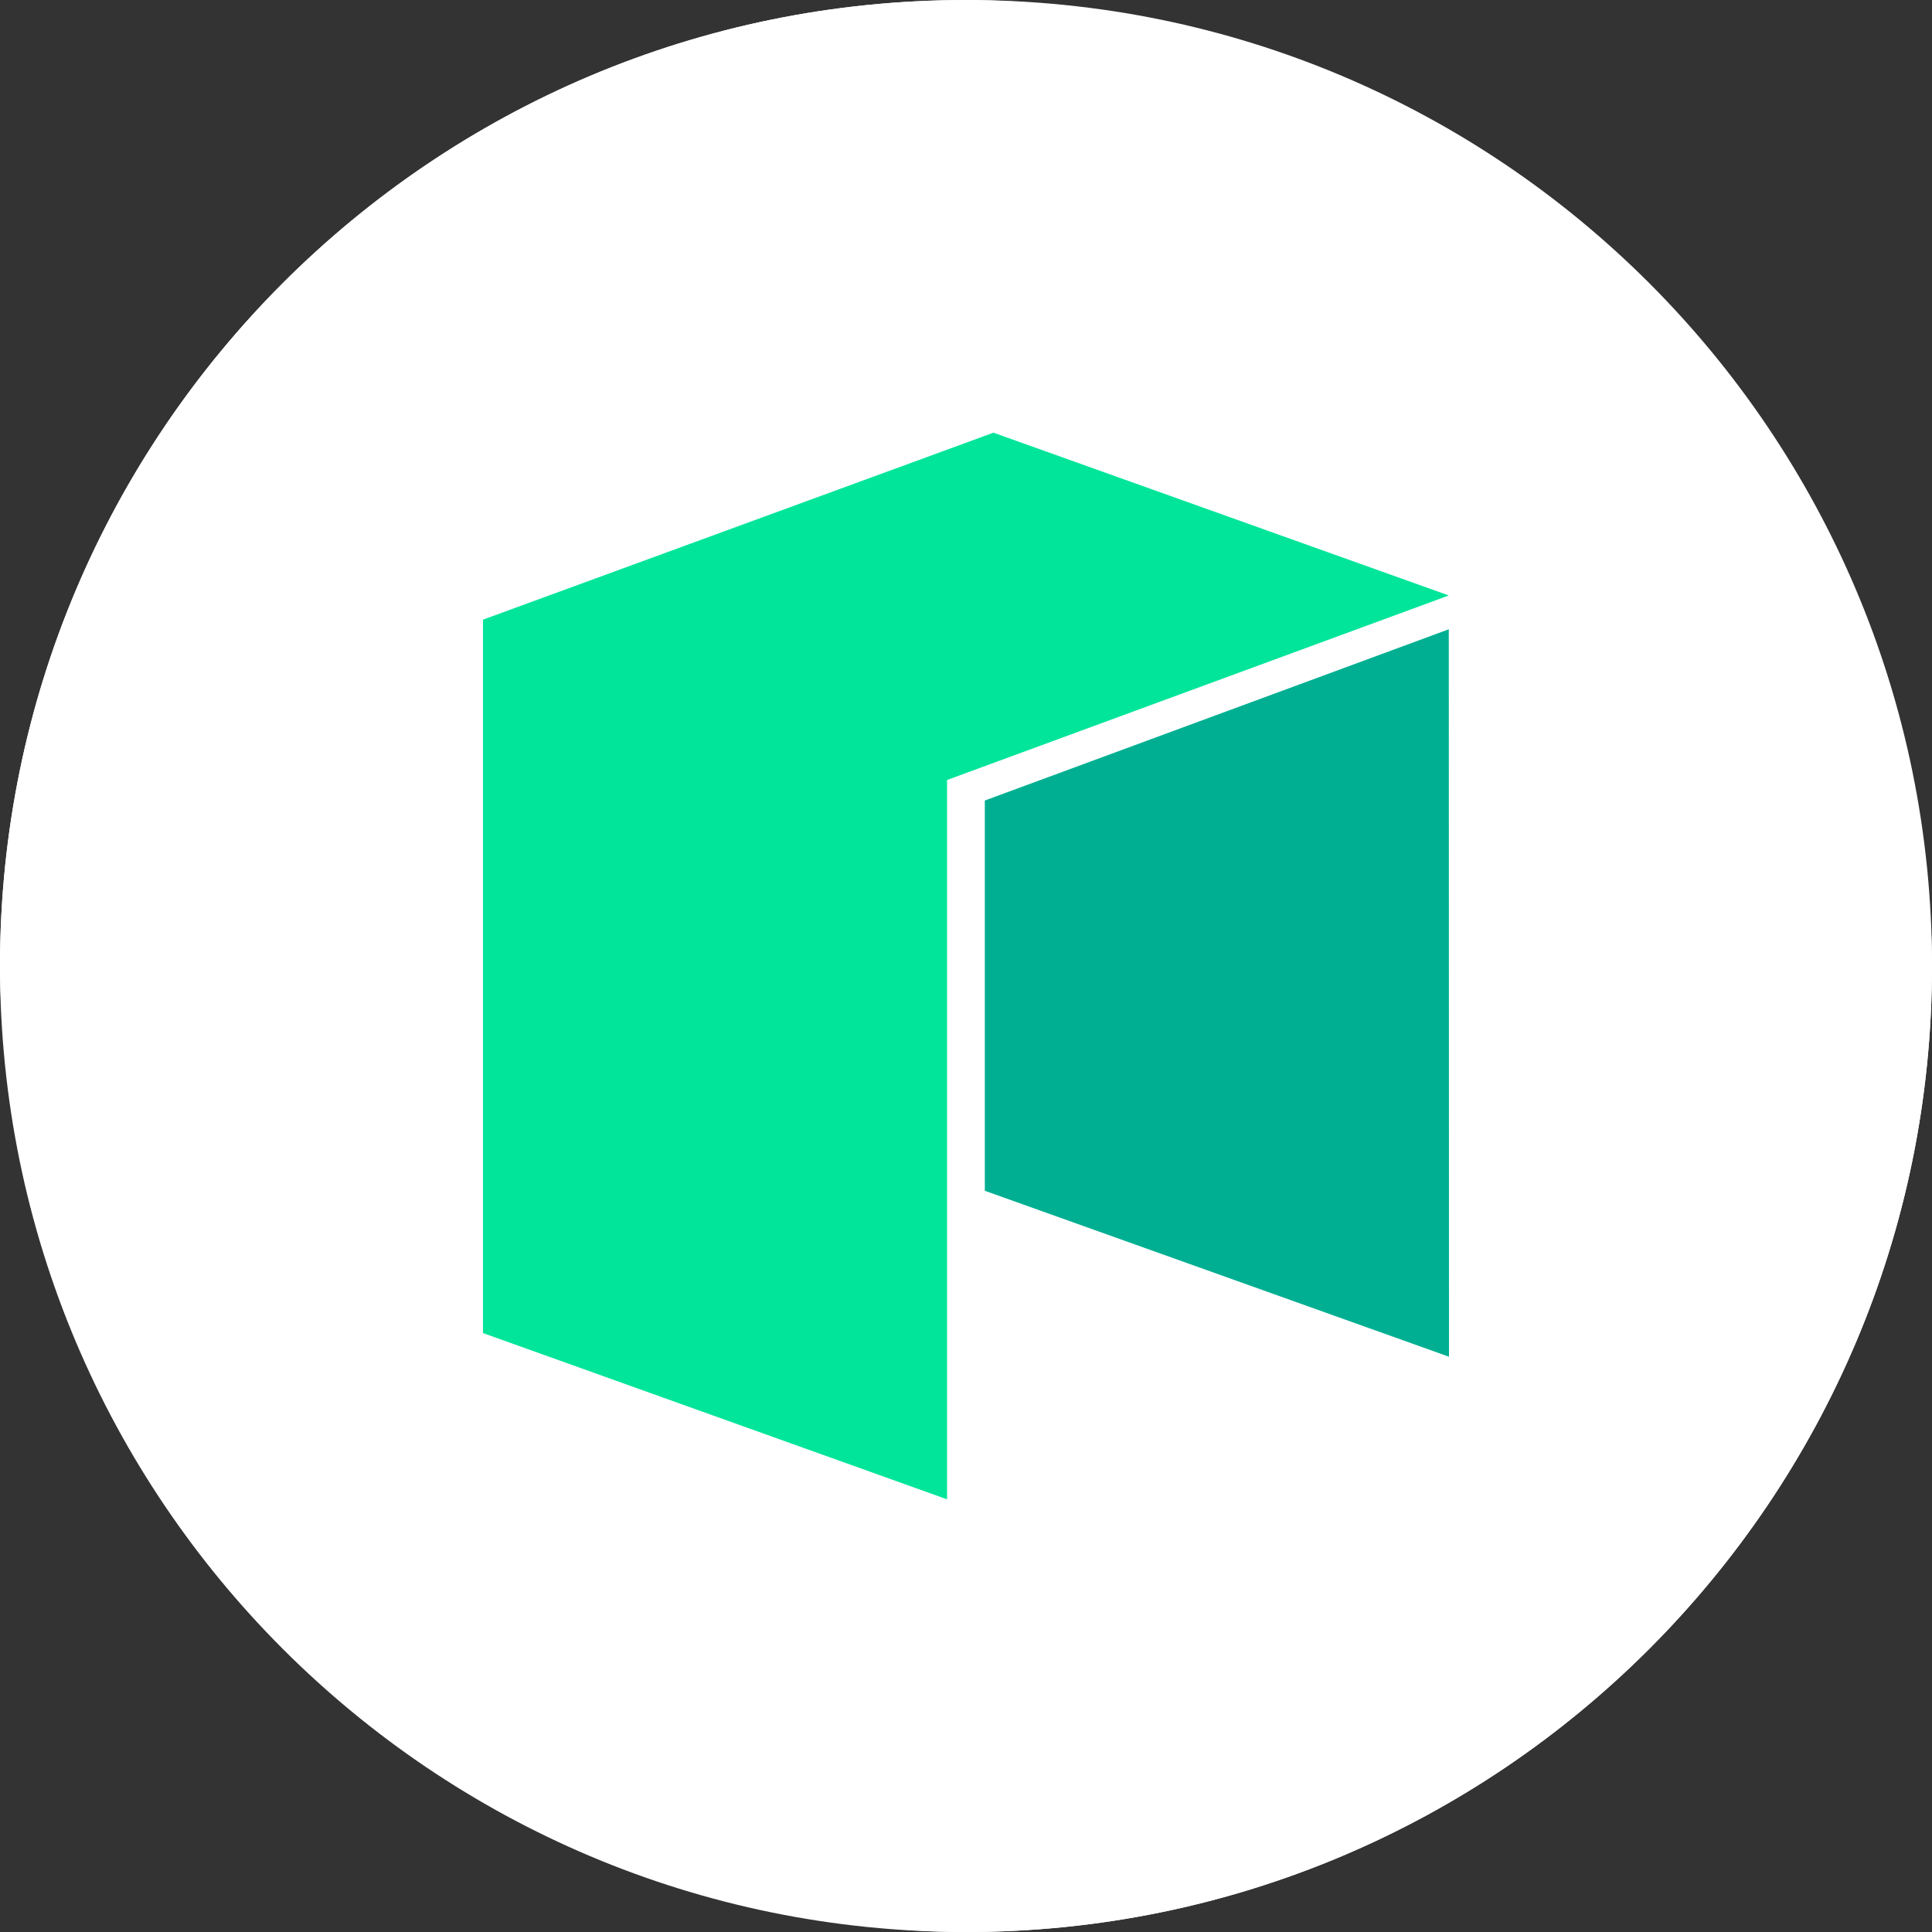 <svg width="160" height="160" viewBox="0 0 160 160" fill="none" xmlns="http://www.w3.org/2000/svg">
<rect x="0" y="0" width="160" height="160" fill="#333333" stroke="none"/>
<rect y="0.004" width="160" height="160" rx="80" fill="white"/>
<path d="M160 80C160 35.816 124.183 0 79.999 0C35.817 0 0 35.816 0 80C0 124.181 35.817 160 79.999 160C124.183 160 160 124.181 160 80Z" fill="white"/>
<mask id="mask0_1043_21878" style="mask-type:alpha" maskUnits="userSpaceOnUse" x="8" y="8" width="144" height="144">
<path d="M151.111 80C151.111 40.728 119.272 8.889 79.999 8.889C40.728 8.889 8.889 40.728 8.889 80C8.889 119.272 40.728 151.111 79.999 151.111C119.272 151.111 151.111 119.272 151.111 80Z" fill="url(#paint0_linear_1043_21878)"/>
<path d="M151.111 80C151.111 40.728 119.272 8.889 79.999 8.889C40.728 8.889 8.889 40.728 8.889 80C8.889 119.272 40.728 151.111 79.999 151.111C119.272 151.111 151.111 119.272 151.111 80Z" fill="white"/>
</mask>
<g mask="url(#mask0_1043_21878)">
<g clip-path="url(#clip0_1043_21878)">
<rect width="142.222" height="142.222" transform="translate(8.889 8.889)" fill="white"/>
<path d="M80 151.111C119.274 151.111 151.111 119.274 151.111 80C151.111 40.726 119.274 8.889 80 8.889C40.726 8.889 8.889 40.726 8.889 80C8.889 119.274 40.726 151.111 80 151.111Z" fill="white"/>
<path fill-rule="evenodd" clip-rule="evenodd" d="M82.274 35.833L40 51.317V110.399L78.431 124.167V64.596L119.984 49.314L82.274 35.833Z" fill="#00E599"/>
<path fill-rule="evenodd" clip-rule="evenodd" d="M81.559 66.295V98.615L120 112.359L119.983 52.114L81.559 66.295Z" fill="#00AF92"/>
</g>
</g>
<defs>
<linearGradient id="paint0_linear_1043_21878" x1="17.255" y1="24.575" x2="139.608" y2="134.379" gradientUnits="userSpaceOnUse">
<stop stop-color="#00E599"/>
<stop offset="1" stop-color="#00AF92"/>
</linearGradient>
<clipPath id="clip0_1043_21878">
<rect width="142.222" height="142.222" fill="white" transform="translate(8.889 8.889)"/>
</clipPath>
</defs>
</svg>
